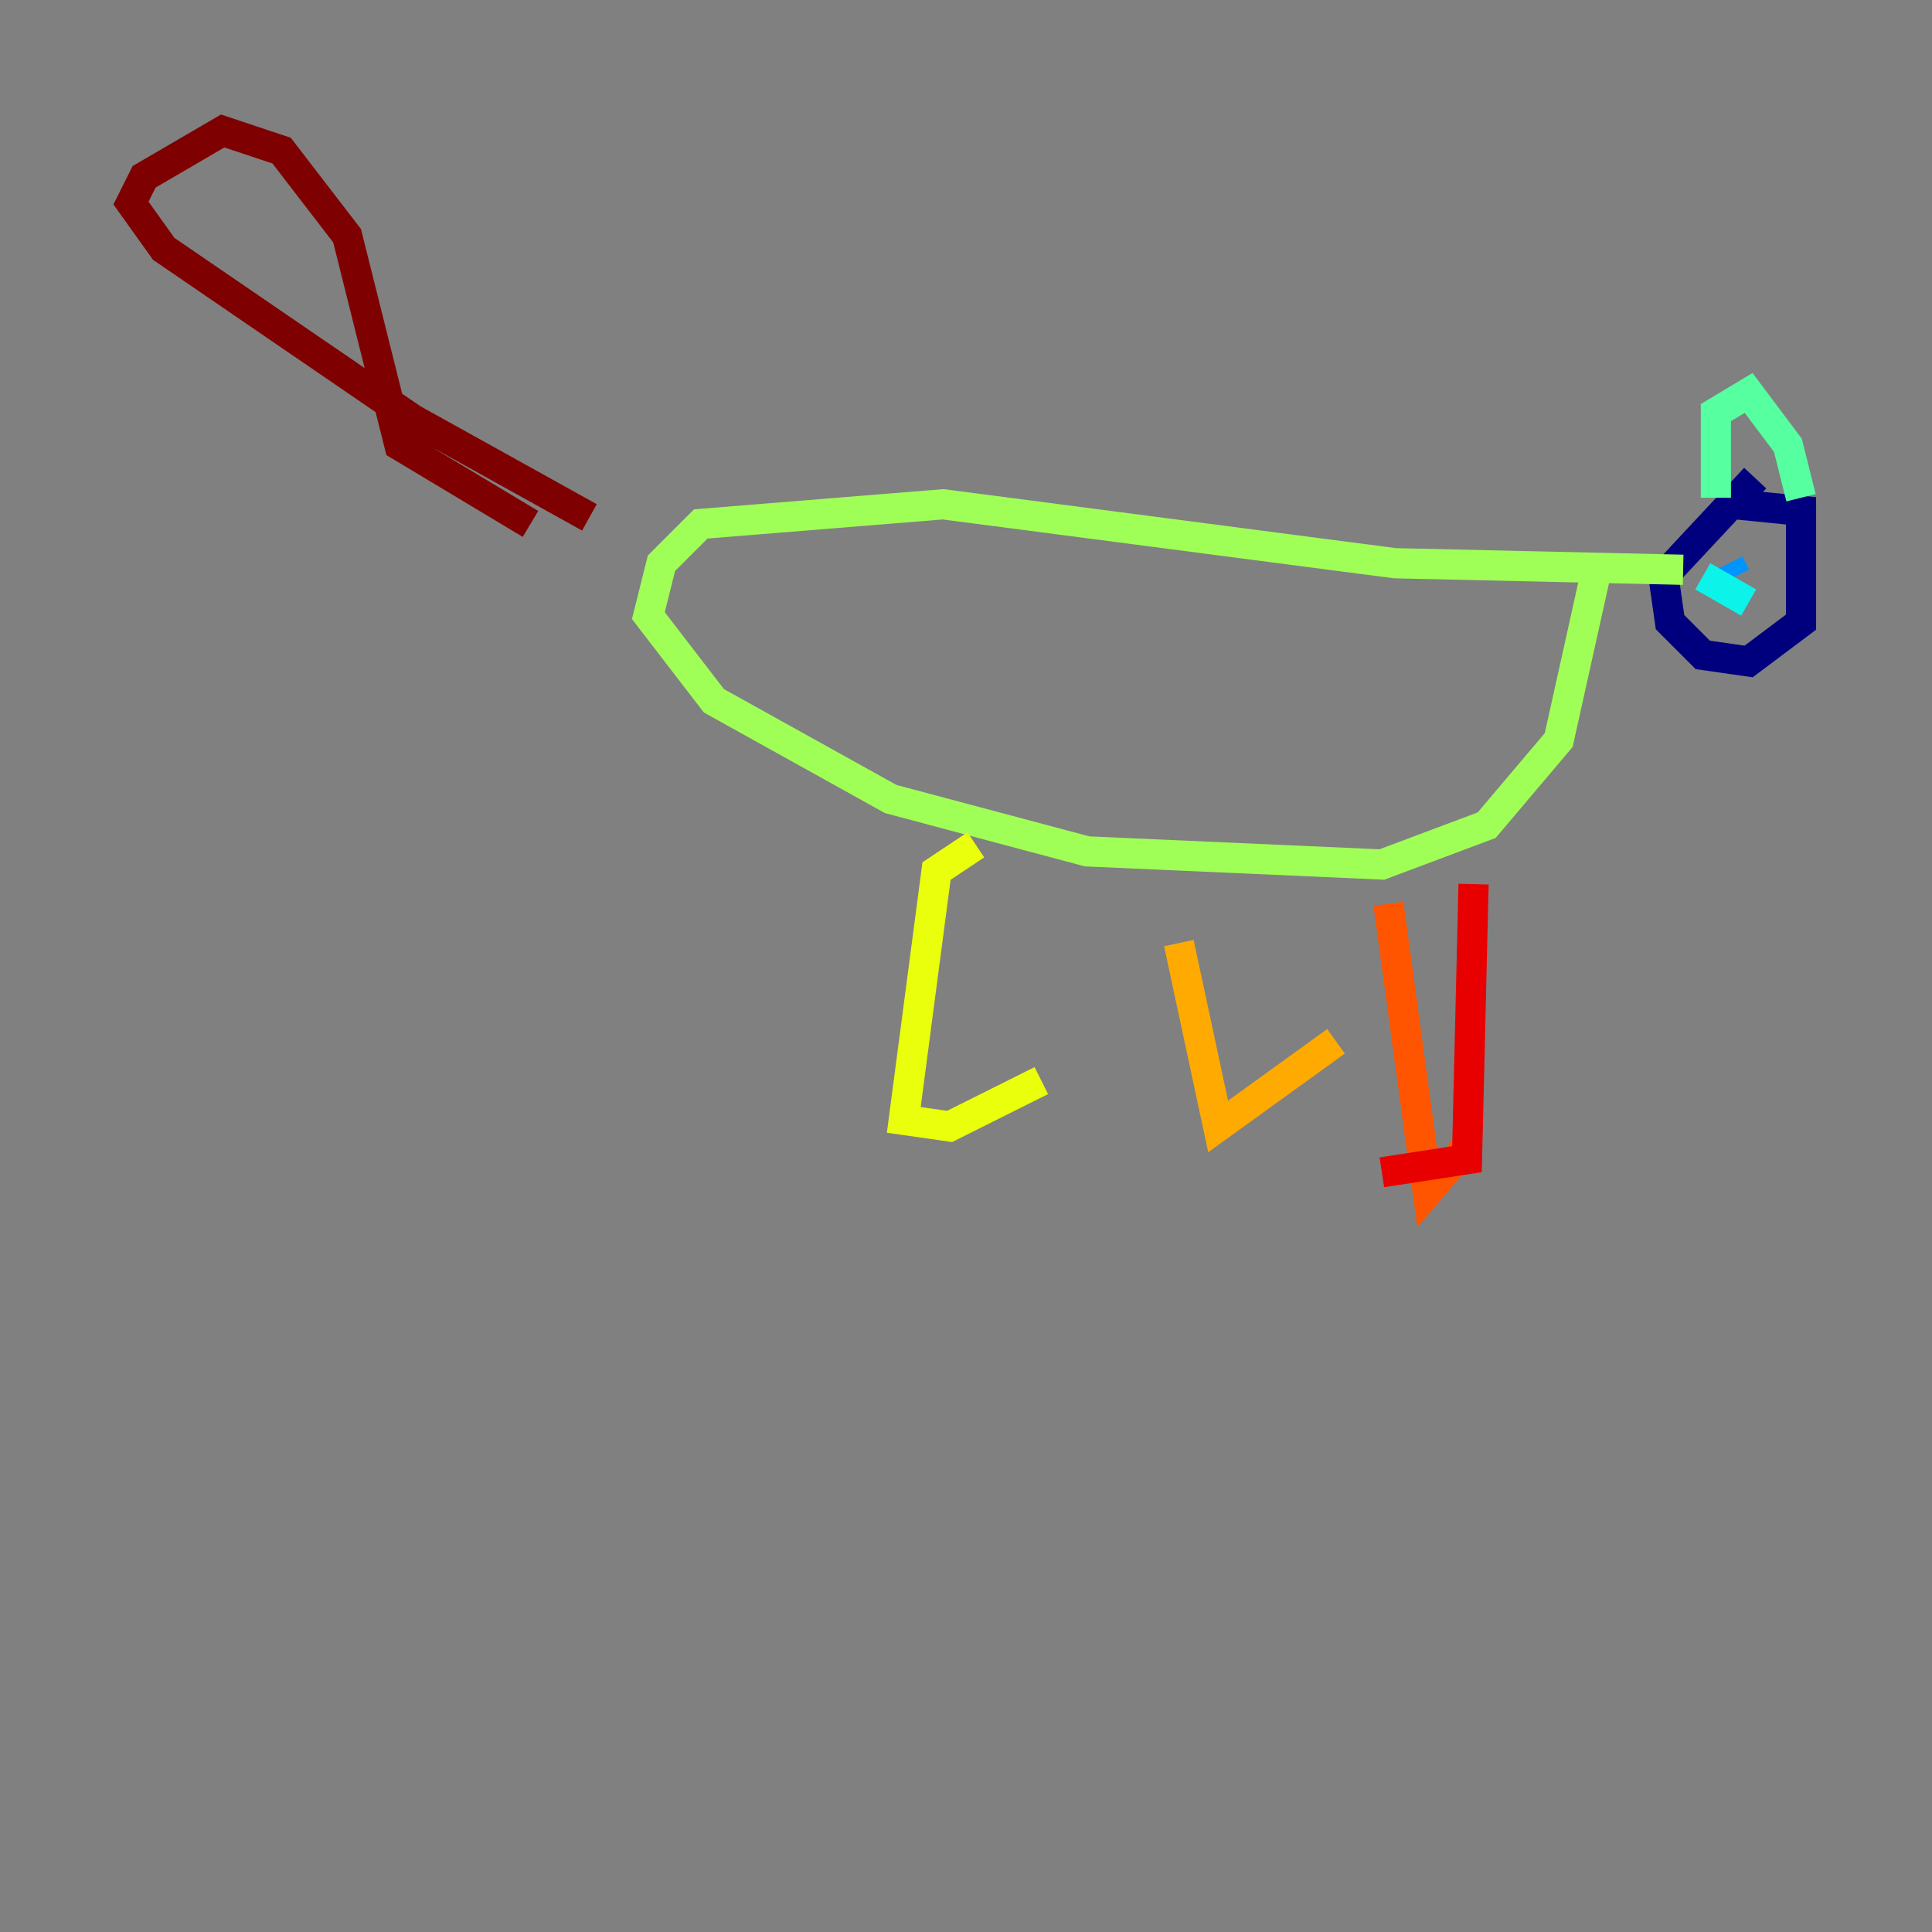 <?xml version="1.0" encoding="utf-8" ?>
<svg baseProfile="tiny" height="128" version="1.2" viewBox="0,0,128,128" width="128" xmlns="http://www.w3.org/2000/svg" xmlns:ev="http://www.w3.org/2001/xml-events" xmlns:xlink="http://www.w3.org/1999/xlink"><rect x="0" y="0" width="128" height="128" fill="#808080" stroke="none"/><defs /><polyline fill="none" points="116.285,31.675 110.21,38.183 110.644,41.22 112.814,43.39 115.851,43.824 119.322,41.22 119.322,33.844 114.983,33.41" stroke="#00007f" stroke-width="2" /><polyline fill="none" points="114.549,36.447 114.549,36.447" stroke="#0000e8" stroke-width="2" /><polyline fill="none" points="114.983,38.183 114.983,38.183" stroke="#0038ff" stroke-width="2" /><polyline fill="none" points="114.983,38.183 114.549,37.315" stroke="#0094ff" stroke-width="2" /><polyline fill="none" points="112.814,38.183 115.851,39.919" stroke="#0cf4ea" stroke-width="2" /><polyline fill="none" points="113.681,32.976 113.681,27.336 115.851,26.034 118.454,29.505 119.322,32.976" stroke="#56ffa0" stroke-width="2" /><polyline fill="none" points="111.512,37.749 92.42,37.315 62.481,33.41 46.427,34.712 43.824,37.315 42.956,40.786 47.295,46.427 59.01,52.936 72.027,56.407 91.552,57.275 98.495,54.671 103.268,49.031 105.871,37.315" stroke="#a0ff56" stroke-width="2" /><polyline fill="none" points="64.651,55.973 62.047,57.709 59.878,74.197 62.915,74.63 68.99,71.593" stroke="#eaff0c" stroke-width="2" /><polyline fill="none" points="78.102,62.481 80.705,74.63 88.515,68.99" stroke="#ffaa00" stroke-width="2" /><polyline fill="none" points="91.986,59.878 94.59,78.969 97.193,75.932" stroke="#ff5500" stroke-width="2" /><polyline fill="none" points="97.627,58.576 97.193,76.8 91.552,77.668" stroke="#e80000" stroke-width="2" /><polyline fill="none" points="39.051,34.278 27.336,27.77 10.848,16.488 8.678,13.451 9.546,11.715 14.752,8.678 18.658,9.98 22.997,15.62 26.468,29.505 35.146,34.712" stroke="#7f0000" stroke-width="2" /></svg>